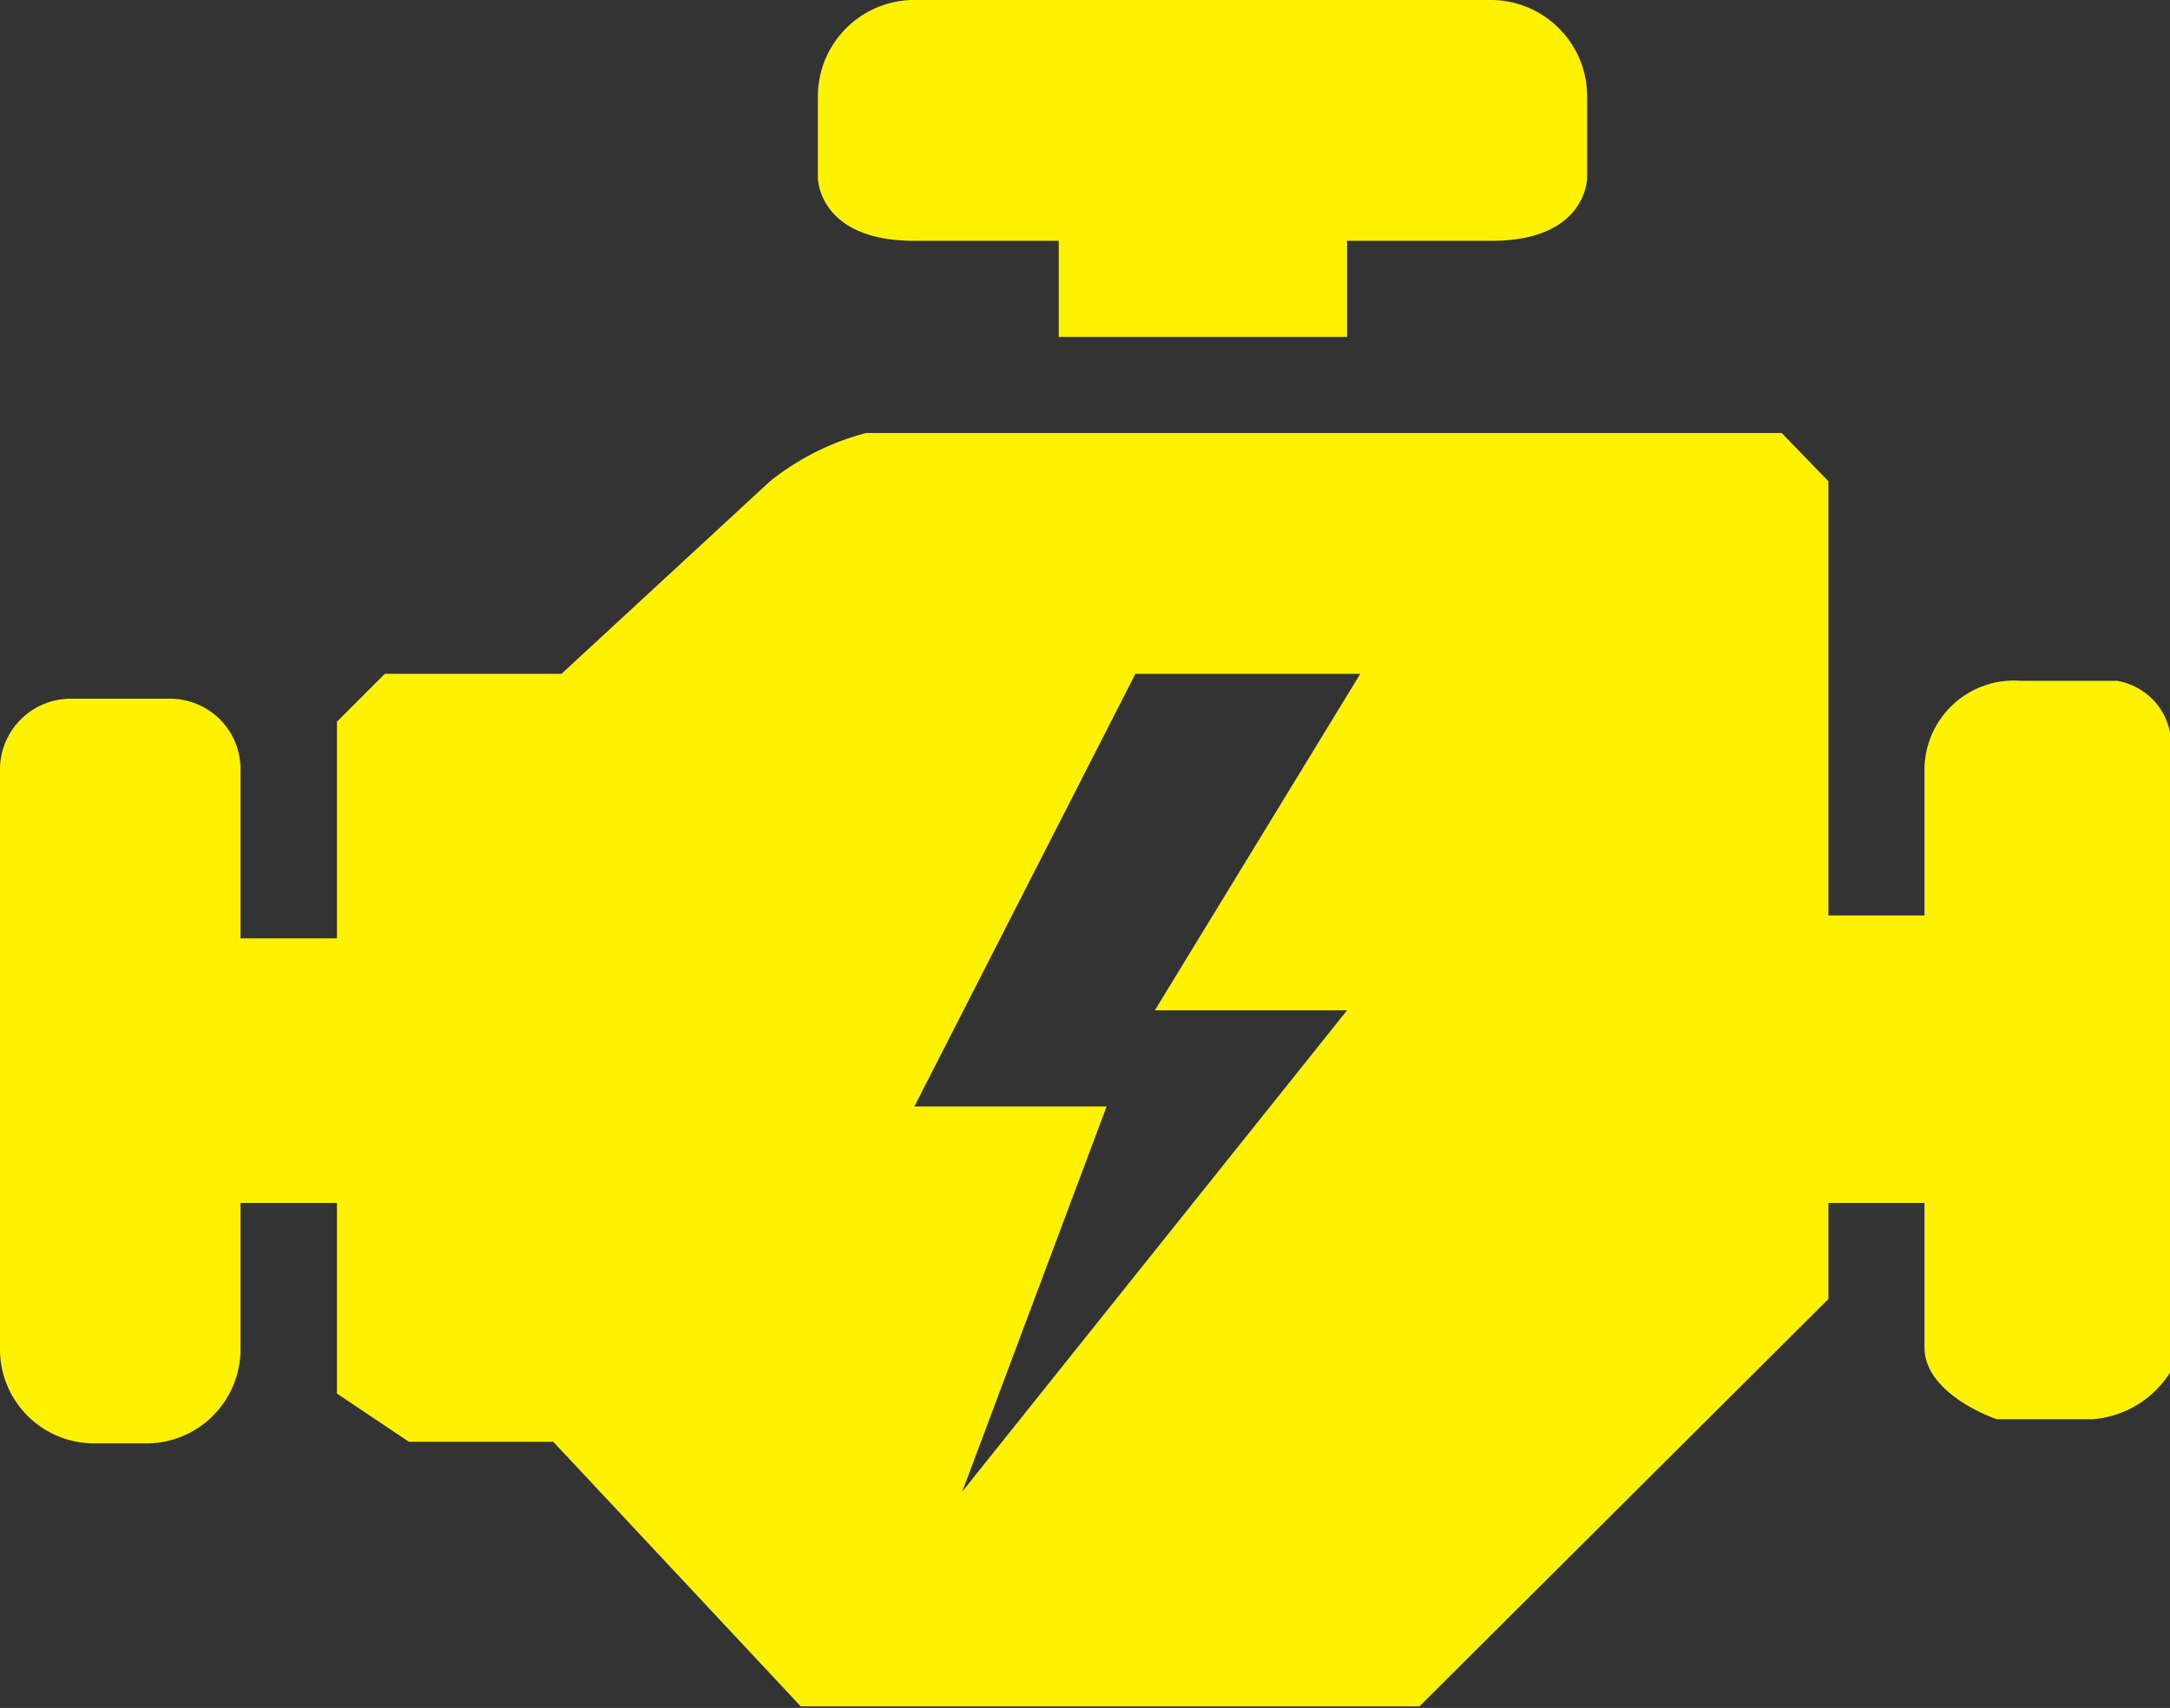 <svg xmlns="http://www.w3.org/2000/svg" viewBox="0 0 55.77 43.9"><rect x="0" y="0" width="55.77" height="43.9" fill="#333333" stroke="none"/><defs><style>.cls-1{fill:#fff200;}.cls-2{fill:none;stroke:#c23659;stroke-miterlimit:10;stroke-width:0.5px;}</style></defs><g id="Layer_3" data-name="Layer 3"><path class="cls-1" d="M58.62,27.68H56.15A2.3,2.3,0,0,0,53.67,30v3.71H51.2V22.55L50,21.31H26.47A6.65,6.65,0,0,0,24,22.55L18.64,27.5H14.1l-1.23,1.23V34.3H10.39V30a1.81,1.81,0,0,0-1.85-1.86H6.06A1.82,1.82,0,0,0,4.21,30V44.81a2.42,2.42,0,0,0,2.47,2.47H7.92a2.42,2.42,0,0,0,2.47-2.47V41.1h2.48V46l1.85,1.24h3.71l6.36,6.8h15.9L51.2,43.57V41.1h2.47v3.71c0,1.23,1.86,1.85,1.86,1.85H58a2.6,2.6,0,0,0,2-1.23V29.52A1.67,1.67,0,0,0,58.62,27.68ZM38.83,36.15,28.94,48.52l3.71-9.9H27.71L33.39,27.5h5.78l-5.28,8.65Z" transform="translate(-4.21 -10.18)"/><path class="cls-2" d="M58.62,27.5h0" transform="translate(-4.21 -10.18)"/><path class="cls-2" d="M56.15,27.5" transform="translate(-4.21 -10.18)"/><path class="cls-1" d="M42.46,10.18H27.79a2.48,2.48,0,0,0-2.56,2.48v2.09s0,1.62,2.48,1.62h3.71v2.47h7.41V16.37h3.71C45,16.37,45,14.75,45,14.75V12.66A2.48,2.48,0,0,0,42.46,10.18Z" transform="translate(-4.21 -10.18)"/></g></svg>